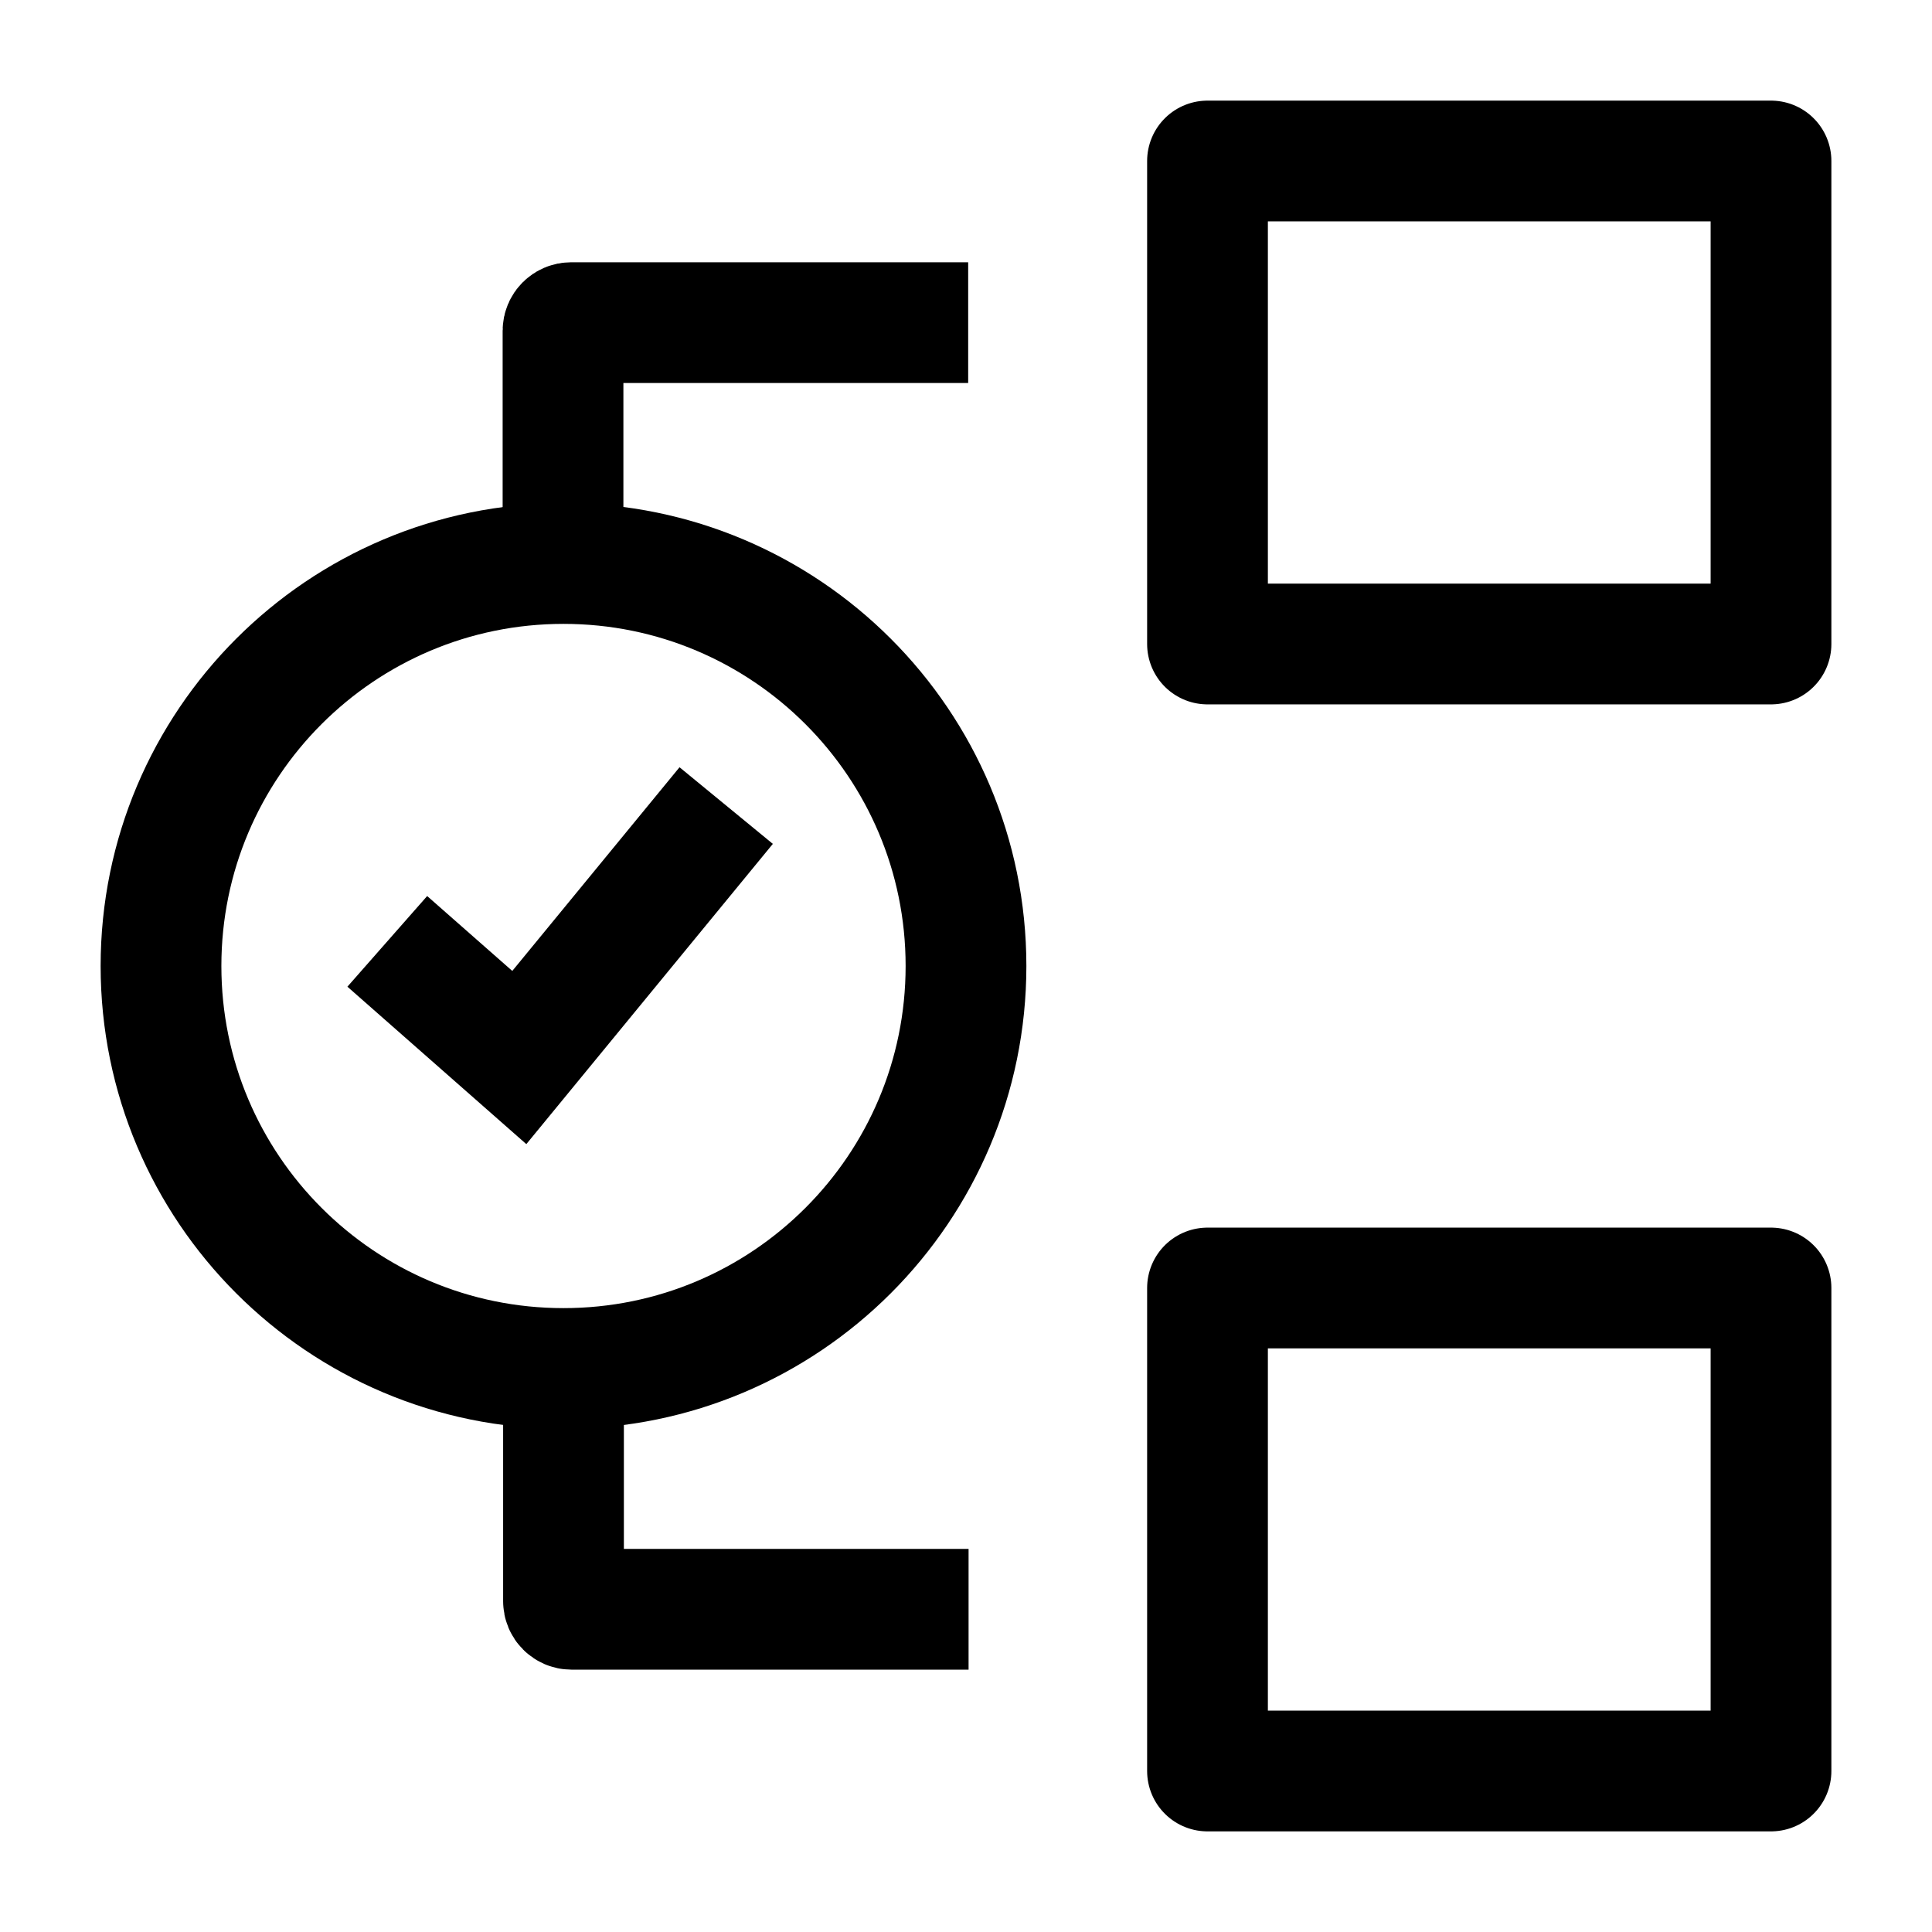 <svg width="24" height="24" viewBox="0 0 24 24" fill="none" xmlns="http://www.w3.org/2000/svg">
    <path d="M22 22V16H15V22H22Z" stroke="currentColor" stroke-width="1.5" stroke-linejoin="round"/>
    <path d="M22 8V2H15V8H22Z" stroke="currentColor" stroke-width="1.5" stroke-linejoin="round"/>
    <path d="M6.994 6.645V4.108C6.994 4.053 7.039 4.008 7.094 4.008H12.027M7 17.355V19.891C7 19.946 7.044 19.991 7.1 19.991H12.032" stroke="currentColor" stroke-width="1.5"/>
    <path d="M4.811 11.694L6.451 13.137L9.021 10.007M12 12C12 14.761 9.761 17 7 17C4.239 17 2 14.761 2 12C2 9.239 4.239 7 7 7C9.761 7 12 9.239 12 12Z" stroke="currentColor" stroke-width="1.5"/>
</svg>
